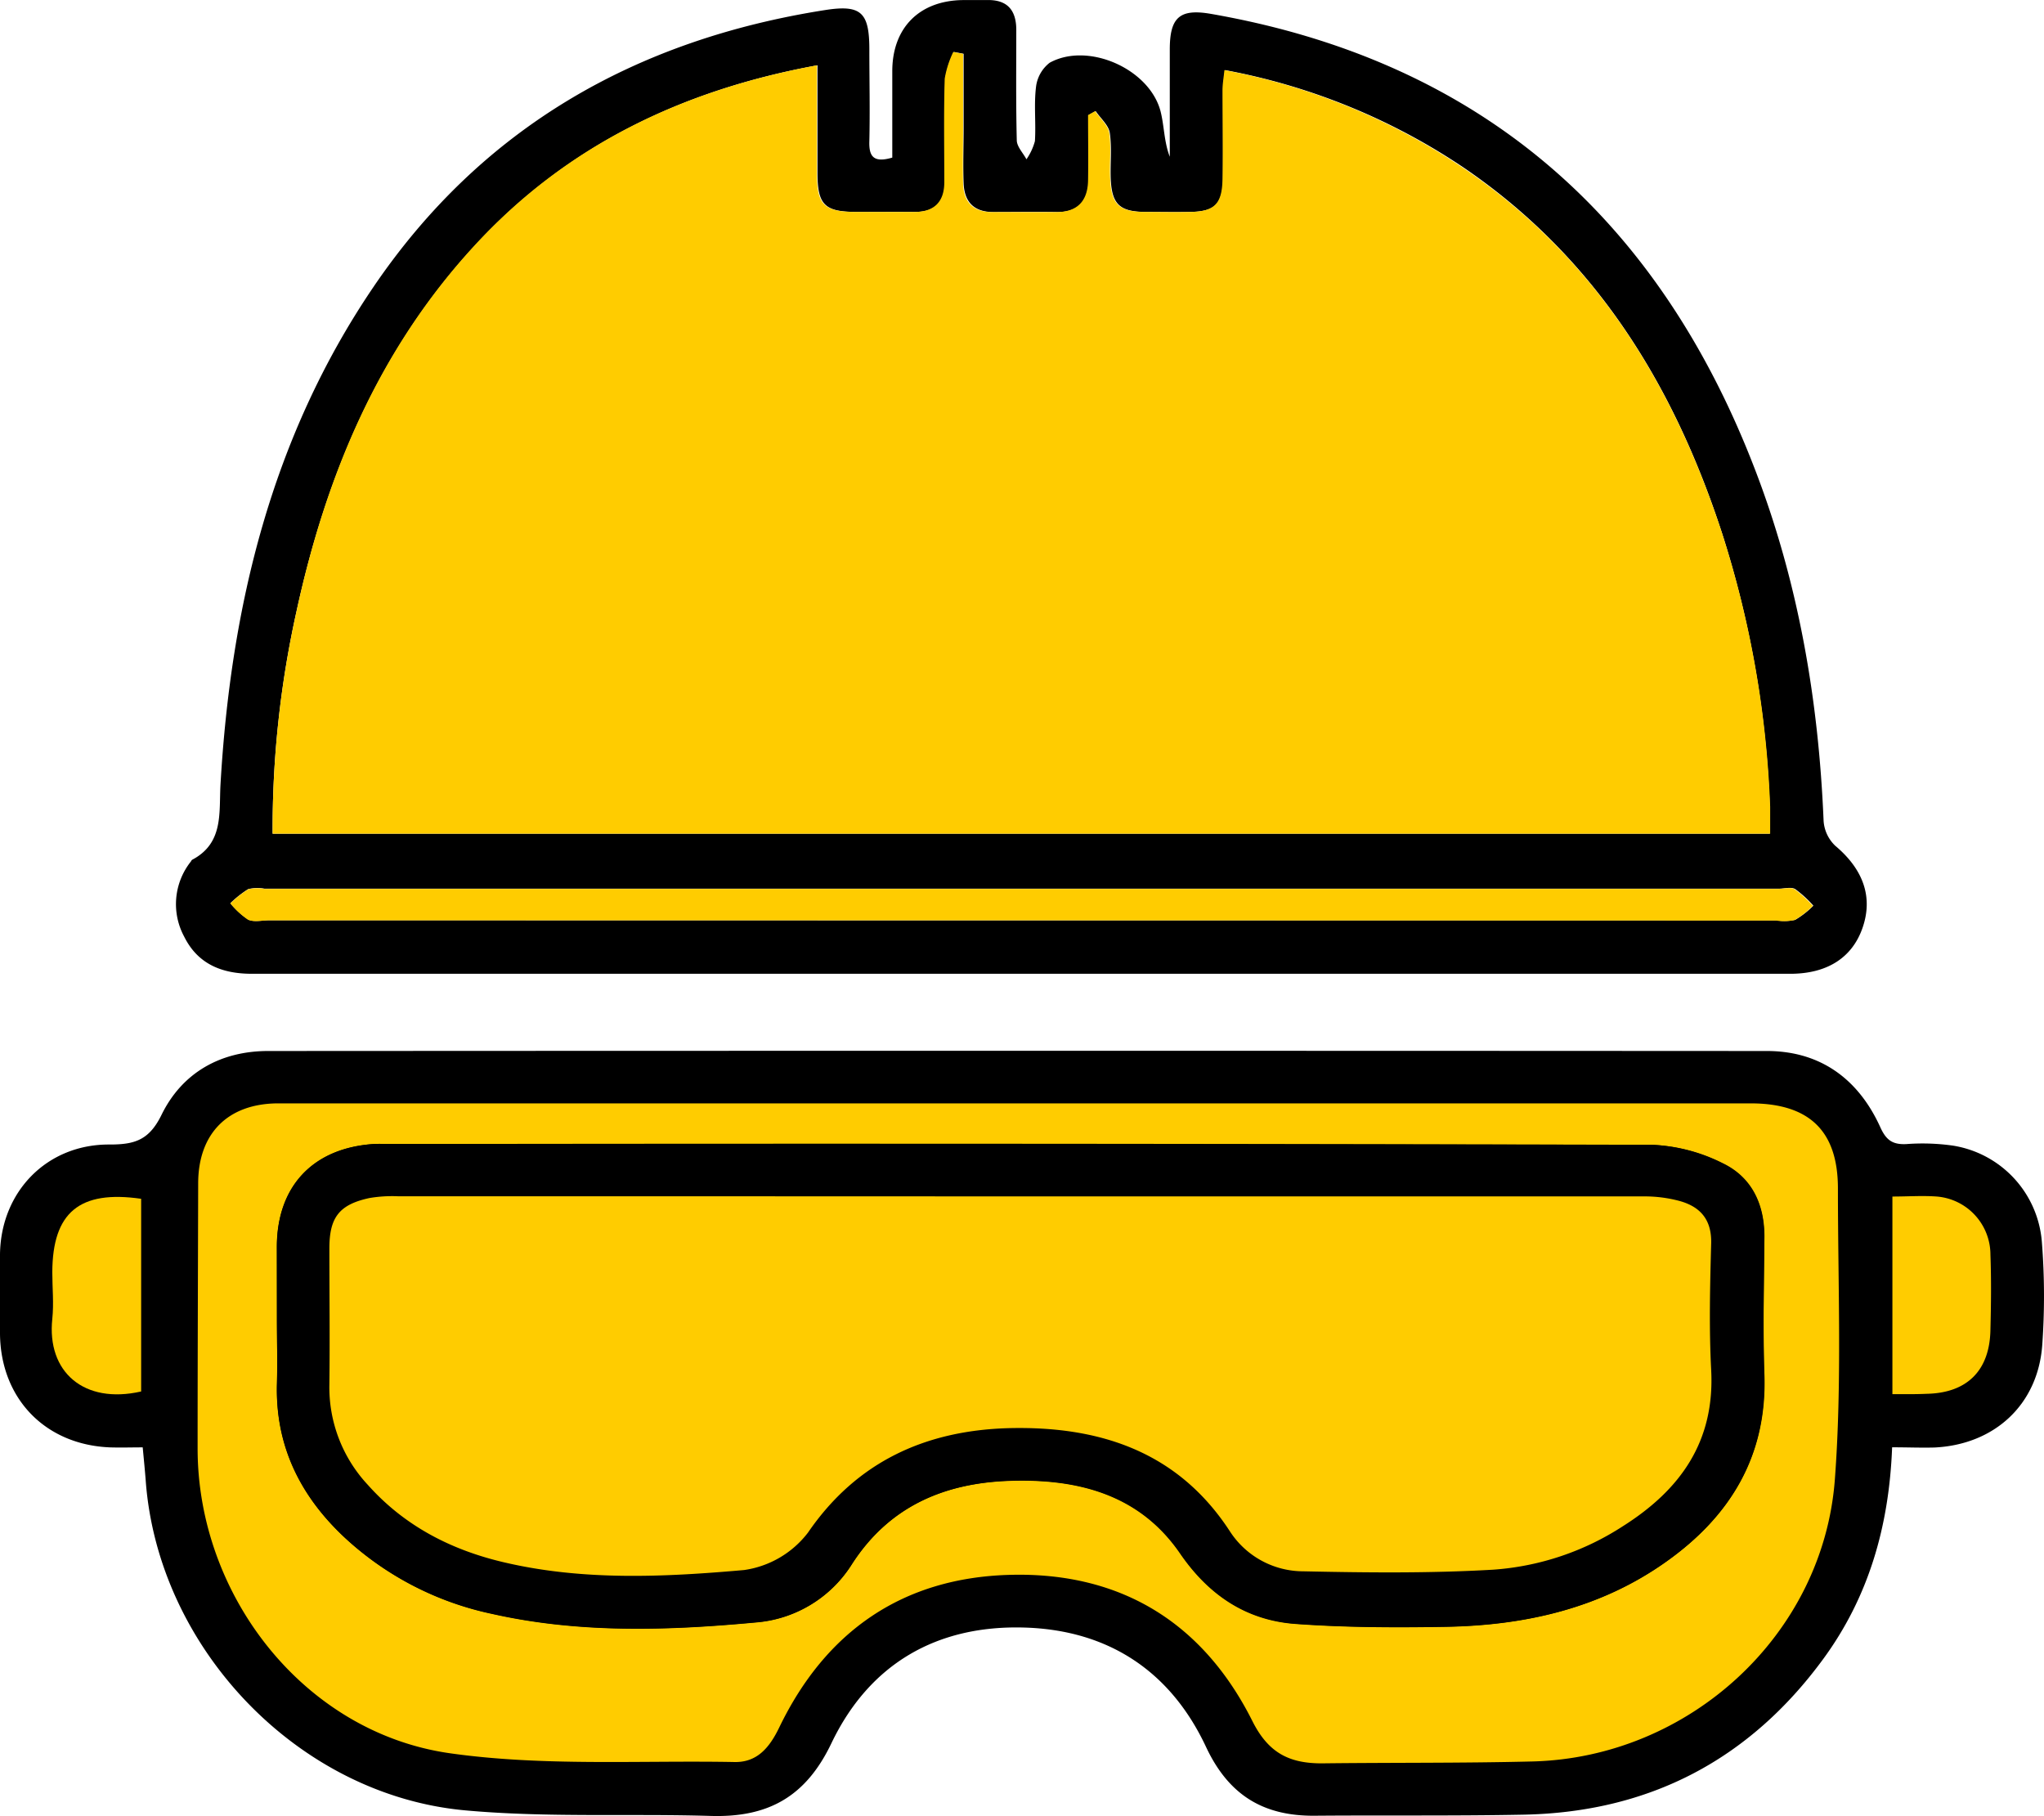 <svg xmlns="http://www.w3.org/2000/svg" viewBox="0 0 289.62 257.3"><defs><style>.cls-1{fill:#fc0;}</style></defs><g id="Capa_2" data-name="Capa 2"><g id="Capa_1-2" data-name="Capa 1"><path d="M126.43,22.33c0-4.21,0-8.29,0-12.38.06-6.08,3.9-9.87,10-9.94,1.11,0,2.22,0,3.32,0C142.7-.09,144,1.4,144,4.24c0,5.21-.06,10.42.07,15.62,0,.91.89,1.8,1.37,2.71A8.34,8.34,0,0,0,146.64,20c.16-2.54-.15-5.11.15-7.63a5.09,5.09,0,0,1,1.94-3.48c5.44-3,14.17.87,15.72,6.91.52,2.06.48,4.28,1.3,6.41,0-5.07,0-10.13,0-15.19,0-4.56,1.4-5.83,5.86-5.05,38.06,6.64,63.26,28.74,77,64.39,6.2,16.05,9.07,32.79,9.78,49.94a5.35,5.35,0,0,0,1.65,3.53c4,3.36,5.41,7.33,3.83,11.74-1.48,4.14-5,6.4-10.2,6.4q-45.53,0-91.05,0-63.46,0-126.93,0c-4.24,0-7.66-1.37-9.59-5.26a9.69,9.69,0,0,1,.94-10.64c.06-.09.11-.21.2-.26,4.46-2.36,3.78-6.62,4-10.61,1.45-25.26,7.24-49.26,21.64-70.49,15.36-22.65,37.21-35.07,64-39.28,5.14-.81,6.3.32,6.3,5.58,0,4.32.1,8.64,0,13C123.11,22.17,123.77,23.11,126.43,22.33Zm-87.8,95.79H250.77c0-1.4,0-2.6,0-3.8A143.49,143.49,0,0,0,244,75.54c-6.85-21.05-18-39.15-36.69-51.85A90,90,0,0,0,173.57,9.93c-.11,1.11-.26,2-.27,2.82,0,4.21,0,8.42,0,12.62-.06,3.52-1.15,4.59-4.56,4.65-2.21.05-4.43,0-6.64,0-3.43-.06-4.54-1.11-4.71-4.56-.1-2.21.18-4.47-.14-6.63-.17-1.11-1.31-2.06-2-3.09l-1,.56c0,3.08,0,6.17,0,9.26-.05,2.91-1.43,4.53-4.51,4.48s-6,0-9,0c-2.75,0-4.1-1.45-4.2-4.07s0-5.31,0-8c0-3.45,0-6.9,0-10.35l-1.39-.26a13.91,13.91,0,0,0-1.21,3.77c-.15,4.87-.08,9.74-.06,14.62,0,2.87-1.33,4.3-4.24,4.27s-5.54,0-8.31,0c-4.46,0-5.48-1-5.5-5.43,0-5,0-10.09,0-15.34-19.16,3.51-35.5,11.39-48.52,25.53C53.66,49.55,46.22,67.34,42,86.68A141.8,141.8,0,0,0,38.63,118.12ZM144.76,130.4h107a6.91,6.91,0,0,0,2.62-.08,12.65,12.65,0,0,0,2.56-2,16.21,16.21,0,0,0-2.57-2.35c-.57-.34-1.51-.06-2.29-.06H37.47a5.66,5.66,0,0,0-2.3.06,15.53,15.53,0,0,0-2.53,2,11.54,11.54,0,0,0,2.55,2.32c.81.38,2,.09,3,.09Z"/><path d="M268.1,205.06c-.43,11.22-3.34,21.21-9.73,29.95-10.5,14.35-24.72,21.76-42.51,22.1-9.85.19-19.71.07-29.57.15-7.25.06-12.18-2.88-15.4-9.74-5-10.68-13.78-16.56-25.71-16.92-12.49-.38-22,5.18-27.36,16.36-3.64,7.64-9,10.56-17.07,10.33-11.62-.35-23.3.26-34.84-.79-23.71-2.16-43.51-23-45.26-46.69-.11-1.43-.25-2.85-.43-4.74-1.64,0-3.15.05-4.66,0C6.41,204.69.1,198.17,0,189c0-3.77,0-7.54,0-11.3.12-8.87,6.66-15.61,15.56-15.54,3.55,0,5.57-.63,7.32-4.19,2.93-6,8.38-9.06,15.13-9.06q106.17-.06,212.34,0c7.61,0,13,4,16.09,10.83.83,1.83,1.76,2.45,3.67,2.36a30.56,30.56,0,0,1,6.63.22A15,15,0,0,1,289.32,176a97.34,97.34,0,0,1,.05,14.59c-.62,8.44-6.78,14.1-15.29,14.5C272.21,205.14,270.33,205.06,268.1,205.06Z"/><path d="M144.38,156.33H127.1q-43.86,0-87.72,0c-7.13,0-11.33,4.25-11.35,11.35,0,12.52-.09,25-.08,37.55,0,20.84,15.12,40.17,35.67,43.13,13.26,1.9,26.92,1,40.4,1.26,3.26.06,5-2.05,6.4-4.91C117,231,128,223.48,143.17,223.1c15.63-.4,27.32,6.76,34.28,20.71,2.27,4.57,5.24,6.08,9.83,6,10-.12,19.93,0,29.89-.27,22.14-.57,41.18-17.89,42.82-40,1-13.65.41-27.43.43-41.16,0-8.18-4.06-12.08-12.37-12.08Q196.23,156.32,144.38,156.33Z"/><path d="M268.14,197.53c1.79,0,3.32,0,4.85,0,5.76-.08,9-3.29,9.07-9.1.06-3.54.1-7.08,0-10.62a8.27,8.27,0,0,0-7.59-8.23c-2-.18-4.12,0-6.3,0Z"/><path d="M20,169.85c-8.74-1.26-12.55,1.94-12.55,10.38,0,2.21.19,4.44,0,6.63-.8,7.5,4.46,12.17,12.59,10.29Z"/><path class="cls-1" d="M38.63,118.12A141.8,141.8,0,0,1,42,86.68c4.18-19.34,11.62-37.13,25.23-51.89,13-14.14,29.36-22,48.52-25.53,0,5.25,0,10.3,0,15.34,0,4.42,1,5.41,5.5,5.43,2.77,0,5.54,0,8.31,0s4.26-1.4,4.24-4.27c0-4.88-.09-9.75.06-14.62a13.91,13.91,0,0,1,1.21-3.77l1.39.26c0,3.45,0,6.9,0,10.35,0,2.66-.07,5.32,0,8s1.45,4.09,4.2,4.07c3,0,6,0,9,0s4.46-1.57,4.51-4.48c.05-3.09,0-6.18,0-9.26l1-.56c.69,1,1.83,2,2,3.09.32,2.16,0,4.42.14,6.63.17,3.45,1.28,4.5,4.71,4.56,2.21,0,4.43.05,6.64,0,3.41-.06,4.5-1.13,4.56-4.65.07-4.2,0-8.41,0-12.62,0-.86.16-1.71.27-2.82a90,90,0,0,1,33.69,13.76C226,36.39,237.1,54.49,244,75.54a143.49,143.49,0,0,1,6.82,38.78c0,1.2,0,2.4,0,3.8Z"/><path class="cls-1" d="M144.76,130.4H38.14c-1,0-2.14.29-3-.09A11.54,11.54,0,0,1,32.64,128a15.53,15.53,0,0,1,2.53-2,5.66,5.66,0,0,1,2.3-.06H252c.78,0,1.72-.28,2.29.06a16.21,16.21,0,0,1,2.57,2.35,12.65,12.65,0,0,1-2.56,2,6.91,6.91,0,0,1-2.62.08Z"/><path class="cls-1" d="M144.38,156.33q51.84,0,103.67,0c8.31,0,12.38,3.9,12.37,12.08,0,13.73.59,27.51-.43,41.16-1.64,22.11-20.68,39.43-42.82,40-10,.25-19.93.15-29.89.27-4.59,0-7.56-1.46-9.83-6-7-13.95-18.65-21.11-34.28-20.71-15.2.38-26.15,7.94-32.75,21.61-1.38,2.86-3.14,5-6.4,4.91-13.48-.25-27.14.64-40.4-1.26C43.07,245.4,28,226.07,28,205.23c0-12.52.05-25,.08-37.55,0-7.1,4.22-11.34,11.35-11.35q43.86,0,87.72,0ZM39.24,186.68c0,3.1.08,6.2,0,9.3-.28,8.92,3.36,16.11,9.75,22a44.06,44.06,0,0,0,20.71,10.65c12.34,2.78,24.86,2.39,37.32,1.23a17.7,17.7,0,0,0,13.59-8.07c5.29-8.34,13.14-11.66,22.41-12,9.53-.33,18.4,1.8,24.22,10.27,4,5.87,9.38,9.48,16.38,10s14.16.53,21.23.41c11.27-.19,22-2.6,31.33-9.27,9-6.44,14.21-14.93,13.83-26.4-.22-6.53-.07-13.07,0-19.6,0-4.63-1.81-8.42-5.88-10.38A24.44,24.44,0,0,0,234,162.2q-89.36-.24-178.72-.11c-.78,0-1.55,0-2.33,0-8.62.55-13.72,6-13.73,14.59Z"/><path class="cls-1" d="M268.14,197.53v-28c2.18,0,4.26-.15,6.3,0a8.27,8.27,0,0,1,7.59,8.23c.13,3.54.09,7.08,0,10.62-.09,5.81-3.31,9-9.07,9.1C271.46,197.55,269.93,197.53,268.14,197.53Z"/><path class="cls-1" d="M20,169.85v27.3C11.87,199,6.61,194.36,7.41,186.86c.23-2.19,0-4.42,0-6.63C7.45,171.79,11.26,168.59,20,169.85Z"/><path d="M39.24,186.68v-10c0-8.61,5.11-14,13.73-14.59.78-.05,1.55,0,2.33,0q89.36,0,178.72.11a24.44,24.44,0,0,1,10.06,2.65c4.07,2,5.92,5.75,5.88,10.38,0,6.53-.19,13.07,0,19.6.38,11.47-4.79,20-13.83,26.4-9.36,6.67-20.06,9.08-31.33,9.27-7.07.12-14.18.1-21.23-.41s-12.34-4.12-16.38-10c-5.82-8.47-14.69-10.6-24.22-10.27-9.27.33-17.12,3.65-22.41,12A17.7,17.7,0,0,1,107,229.89c-12.46,1.16-25,1.55-37.32-1.23A44.06,44.06,0,0,1,49,218c-6.39-5.92-10-13.11-9.75-22C39.32,192.88,39.24,189.78,39.24,186.68Zm105.12-17.17q-44,0-88.05,0a19.35,19.35,0,0,0-4,.25c-4.29.92-5.68,2.74-5.69,7.14,0,6.42.06,12.85,0,19.27a20.24,20.24,0,0,0,5.43,14.21c5.21,5.81,11.86,9.21,19.33,11,11.24,2.63,22.7,2.08,34,1.09a13.85,13.85,0,0,0,9.06-5.31c6.93-10.11,16.7-14.43,28.27-14.79,12.75-.4,24.05,3.13,31.53,14.65a12.4,12.4,0,0,0,10.41,5.71c9,.19,17.94.29,26.87-.23A38.67,38.67,0,0,0,230,216.3c8.16-5.13,13-12,12.51-22.16-.32-6-.17-12,0-17.93.08-3.36-1.52-5.22-4.51-6a19.13,19.13,0,0,0-4.89-.64Q188.71,169.49,144.36,169.51Z"/><path class="cls-1" d="M144.36,169.51q44.34,0,88.7,0a19.13,19.13,0,0,1,4.89.64c3,.82,4.59,2.68,4.51,6-.16,6-.31,12,0,17.93.54,10.16-4.35,17-12.51,22.16a38.67,38.67,0,0,1-18.39,6.16c-8.93.52-17.92.42-26.87.23A12.4,12.4,0,0,1,174.29,217c-7.48-11.52-18.78-15-31.53-14.65-11.57.36-21.34,4.68-28.27,14.79a13.85,13.85,0,0,1-9.06,5.31c-11.33,1-22.79,1.54-34-1.09-7.47-1.74-14.12-5.14-19.33-11a20.24,20.24,0,0,1-5.43-14.21c.08-6.42,0-12.85,0-19.27,0-4.4,1.4-6.22,5.69-7.14a19.35,19.35,0,0,1,4-.25Q100.34,169.49,144.36,169.51Z"/></g></g></svg>